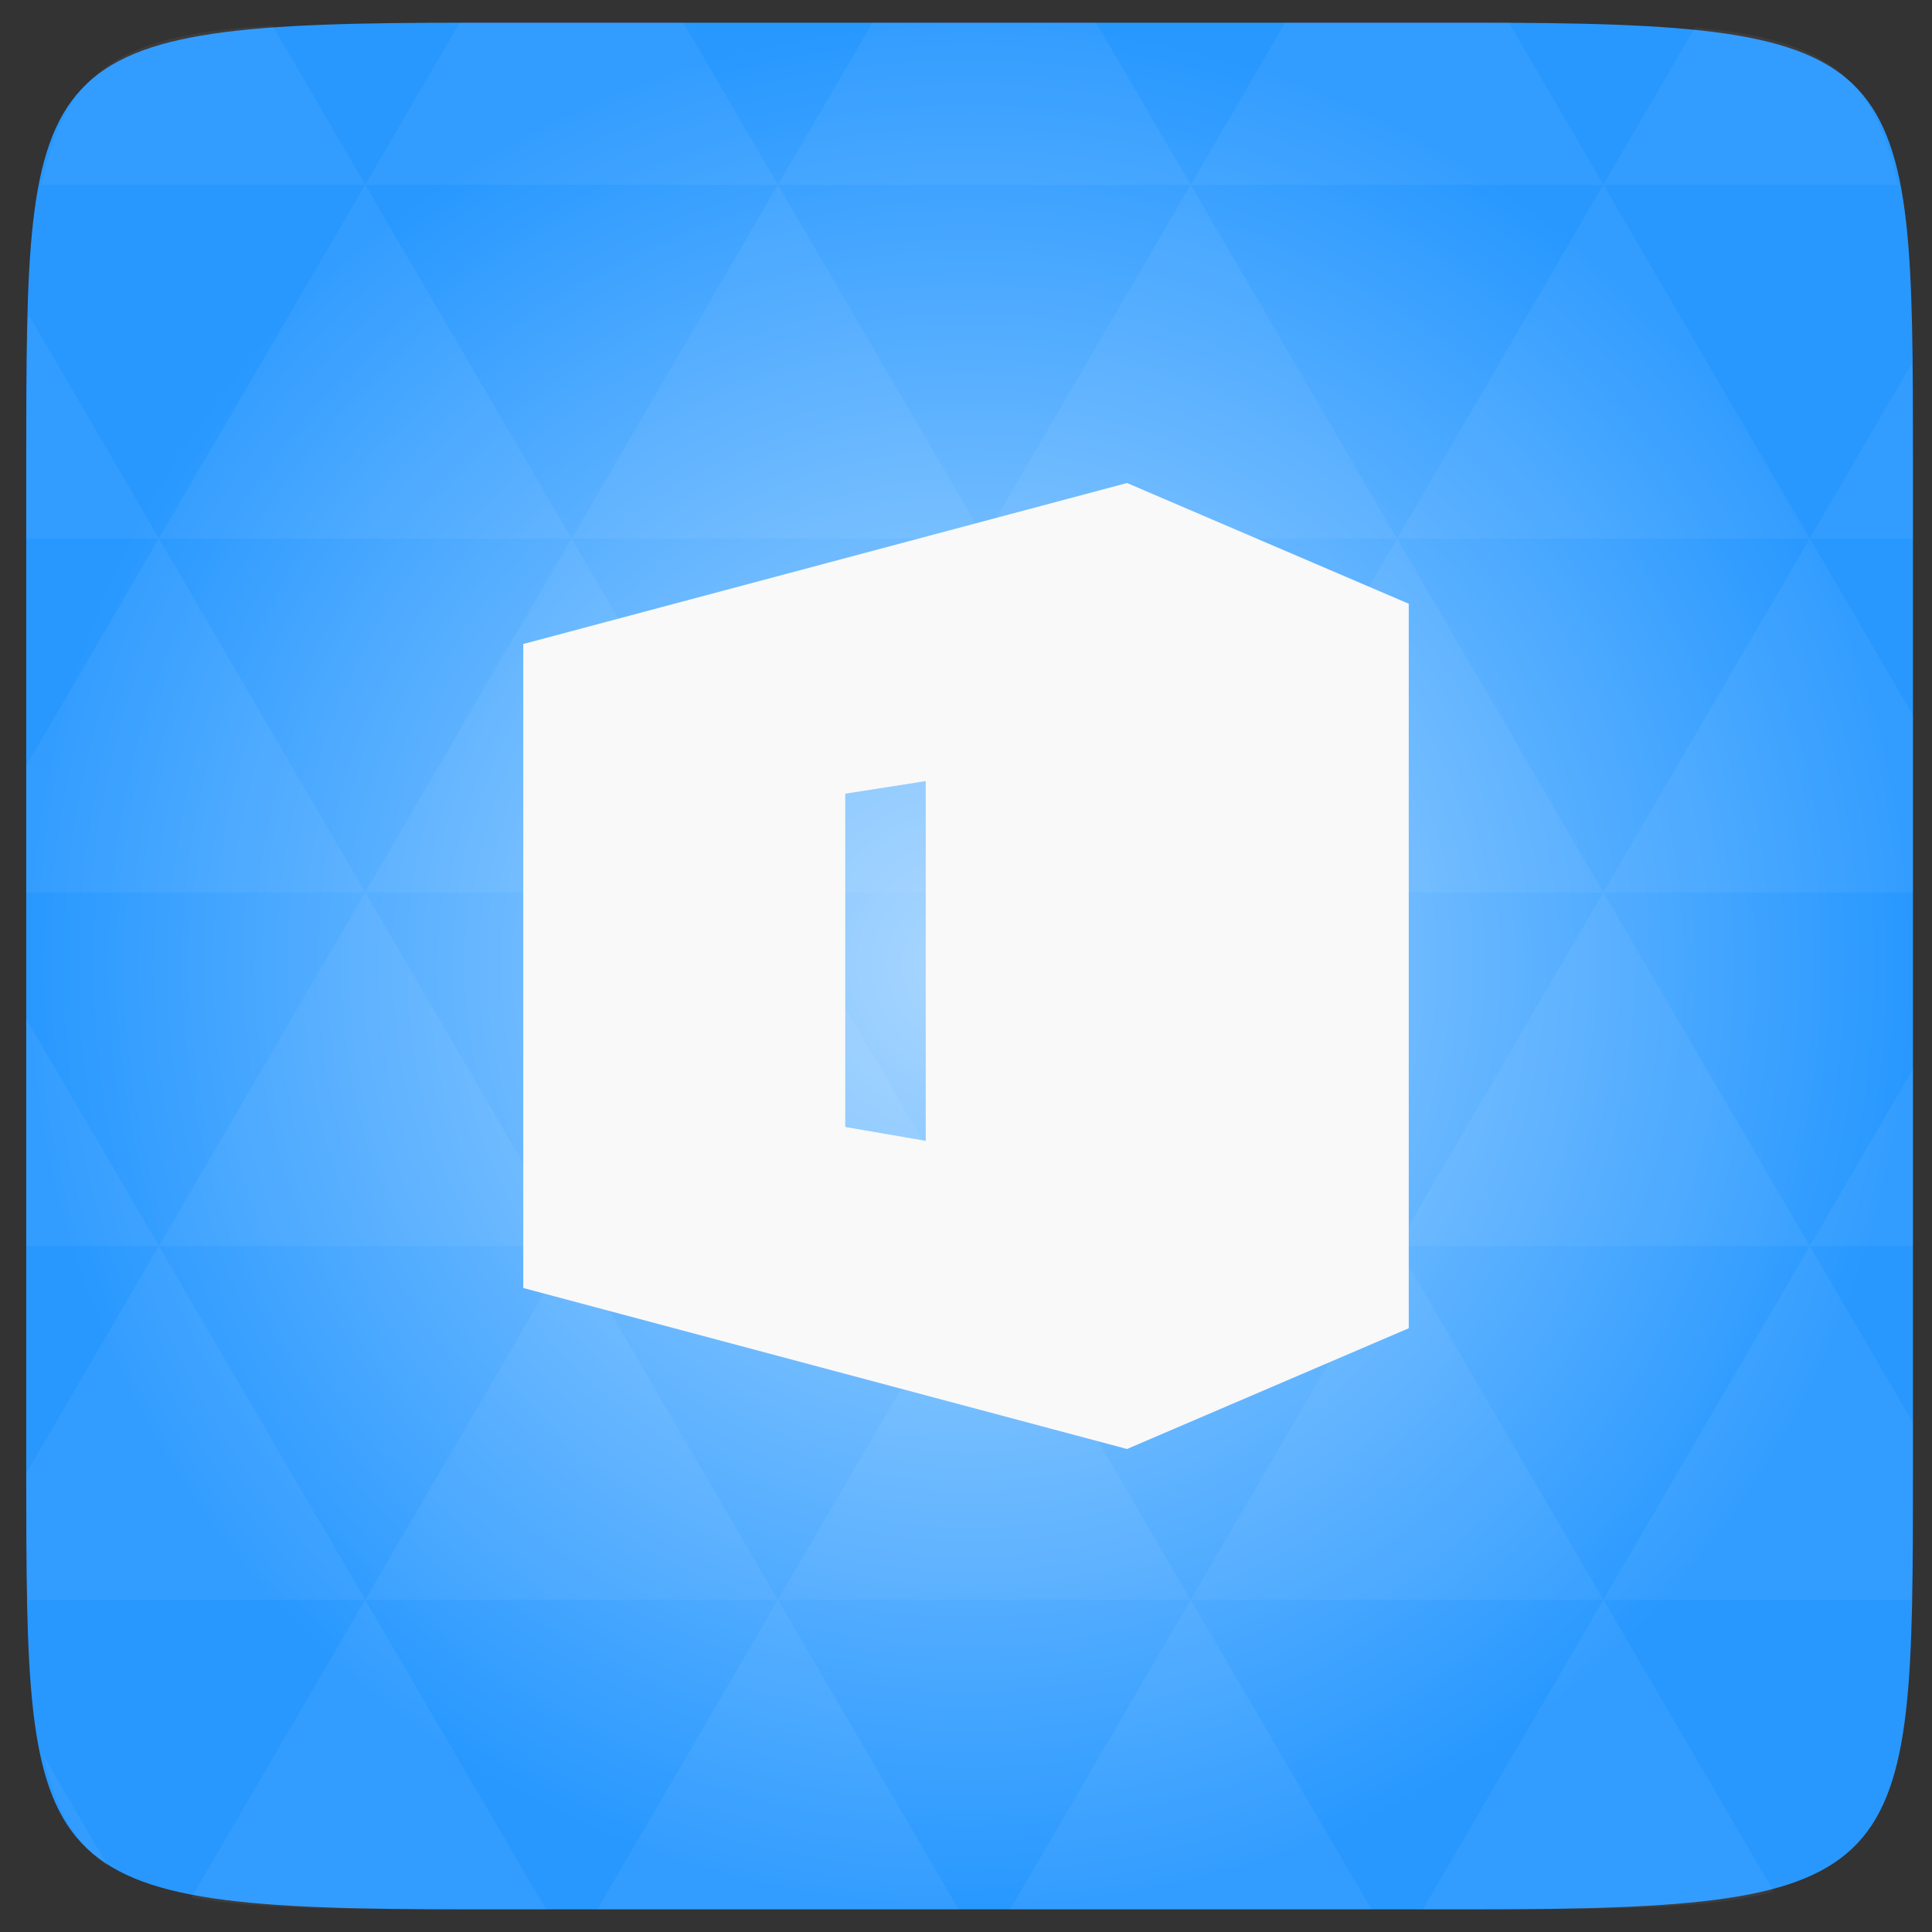 <?xml version="1.0" encoding="UTF-8" standalone="no"?>
<svg
   xmlns:dc="http://purl.org/dc/elements/1.1/"
   xmlns:cc="http://creativecommons.org/ns#"
   xmlns:rdf="http://www.w3.org/1999/02/22-rdf-syntax-ns#"
   xmlns:svg="http://www.w3.org/2000/svg"
   xmlns="http://www.w3.org/2000/svg"
   xmlns:xlink="http://www.w3.org/1999/xlink"
   xmlns:sodipodi="http://sodipodi.sourceforge.net/DTD/sodipodi-0.dtd"
   xmlns:inkscape="http://www.inkscape.org/namespaces/inkscape"
   width="48"
   height="48"
   id="svg2"
   version="1.1"
   inkscape:version="0.48.4 r9939"
   sodipodi:docname="awf.svg">
  <rect width="100%" height="100%" fill="#333333" stroke="none"/>
  <sodipodi:namedview
     pagecolor="#ffffff"
     bordercolor="#666666"
     borderopacity="1"
     objecttolerance="10"
     gridtolerance="10"
     guidetolerance="10"
     inkscape:pageopacity="0"
     inkscape:pageshadow="2"
     inkscape:window-width="1280"
     inkscape:window-height="998"
     id="namedview40"
     showgrid="false"
     inkscape:zoom="4.9166667"
     inkscape:cx="37.764494"
     inkscape:cy="17.429069"
     inkscape:window-x="0"
     inkscape:window-y="0"
     inkscape:window-maximized="1"
     inkscape:current-layer="svg2" />
  <defs
     id="defs4">
    <linearGradient
       xlink:href="#1"
       id="0"
       y1="1050.36"
       x2="0"
       y2="1006.36"
       gradientUnits="userSpaceOnUse" />
    <linearGradient
       id="1"
       gradientUnits="userSpaceOnUse"
       x2="0"
       gradientTransform="matrix(3.916,0,0,3.916,-442.805,-42.644)"
       y1="279.1"
       y2="268.33">
      <stop
         stop-color="#2a3236"
         id="stop8" />
      <stop
         stop-color="#4d575b"
         offset="1"
         id="stop10" />
    </linearGradient>
    <radialGradient
       cx="148.004"
       cy="160"
       gradientTransform="matrix(0.183,0,0,0.183,-3.1,-5.297)"
       id="radial0"
       r="128"
       gradientUnits="userSpaceOnUse">
      <stop
         offset="0"
         style="stop-color:#aad7ff;stop-opacity:1;"
         id="stop7" />
      <stop
         offset="1"
         style="stop-color:#2898ff;stop-opacity:1;"
         id="stop9" />
    </radialGradient>
    <radialGradient
       r="128"
       cy="160"
       cx="148.004"
       gradientTransform="matrix(0.183,0,0,0.183,-3.011,-5.296)"
       gradientUnits="userSpaceOnUse"
       id="radialGradient3171"
       xlink:href="#radial0"
       inkscape:collect="always" />
    <linearGradient
       inkscape:collect="always"
       xlink:href="#1"
       id="linearGradient3036"
       gradientUnits="userSpaceOnUse"
       y1="1050.36"
       x2="0"
       y2="1006.36" />
    <linearGradient
       inkscape:collect="always"
       xlink:href="#1"
       id="linearGradient3044"
       gradientUnits="userSpaceOnUse"
       y1="1050.36"
       x2="0"
       y2="1006.36"
       gradientTransform="translate(0,-1004.362)" />
  </defs>
  <path
     inkscape:connector-curvature="0"
     style="fill:url(#radialGradient3171)"
     d="m 47.527,11.547 0,24.906 c 0,10.25 0,10.984 -10.984,10.984 l -24.902,0 C 0.652,47.438 0.652,46.704 0.652,36.454 l 0,-24.906 c 0,-10.25 0,-10.984 10.988,-10.984 l 24.902,0 C 47.527,0.563 47.527,1.297 47.527,11.547 z"
     id="path11" />
  <path
     inkscape:connector-curvature="0"
     id="path15"
     d="m 38.355,47.438 c 2.543,-0.012 4.379,-0.082 5.711,-0.441 l -4.23,-7.25 -4.484,7.691 1.191,0 c 0.641,0 1.242,0 1.812,0 z m 1.48,-7.691 -5.125,-8.789 -5.129,8.789 z m 0,0 7.652,0 c 0.031,-0.973 0.039,-2.062 0.039,-3.297 l 0,-1.098 -2.562,-4.395 z m 5.129,-8.789 -5.129,-8.789 -5.125,8.789 z m 0,0 2.562,0 0,-4.395 z m -10.254,0 -5.129,-8.789 -5.125,8.789 z m -10.254,0 -5.129,8.789 10.254,0 z m 0,0 -5.129,-8.789 -5.125,8.789 z m -10.254,0 -5.129,8.789 10.254,0 z m 0,0 -5.129,-8.789 -5.125,8.789 z m -10.254,0 L 0.652,36.606 c 0,1.168 0.012,2.211 0.039,3.141 l 8.383,0 z m 0,0 -3.297,-5.648 0,5.648 z m 5.125,8.789 -4.312,7.395 C 6.359,47.434 8.57,47.438 11.64,47.438 l 1.922,0 z m 0,-17.578 -5.125,-8.789 -3.297,5.648 0,3.141 z m 0,0 10.254,0 -5.125,-8.789 z m 5.129,-8.789 -5.129,-8.789 -5.125,8.789 z m 0,0 10.254,0 -5.129,-8.789 z m 5.125,-8.789 L 16.976,0.563 l -5.336,0 c -0.078,0 -0.141,0 -0.215,0 L 9.074,4.59 z m 0,0 10.254,0 L 27.23,0.563 l -5.551,0 z m 10.254,0 10.254,0 L 37.484,0.563 c -0.312,0 -0.609,0 -0.941,0 l -4.609,0 z m 0,0 -5.125,8.789 10.254,0 z m 5.129,8.789 10.254,0 -5.129,-8.789 z m 0,0 -5.129,8.789 10.254,0 z m 5.125,8.789 7.691,0 0,-4.395 -2.562,-4.395 z m 5.129,-8.789 2.562,0 0,-1.832 c 0,-0.914 -0.008,-1.75 -0.023,-2.523 z m -15.383,8.789 -5.125,-8.789 -5.129,8.789 z m 10.254,-17.578 7.309,0 C 46.59,1.833 45.257,0.961 42.113,0.688 z m -30.762,0 L 6.769,0.637 C 3.109,0.844 1.629,1.633 1.035,4.59 z M 3.949,13.379 0.711,7.825 C 0.668,8.899 0.652,10.133 0.652,11.547 l 0,1.832 z m 15.379,26.367 -4.484,7.691 8.973,0 z m 10.254,0 -4.484,7.691 8.973,0 z M 2.683,46.368 1.082,43.622 C 1.375,44.938 1.867,45.801 2.683,46.368 z"
     style="fill:#ffffff;fill-opacity:0.051" />
  <path
     style="fill:#f9f9f9;fill-opacity:1"
     d="M 28 12 L 13 16 L 13 32 L 28 36 L 35 33 L 35 15 L 28 12 z M 23 19.406 L 23 28.344 L 21 28 L 21 19.719 L 23 19.406 z "
     id="path30" />
</svg>
